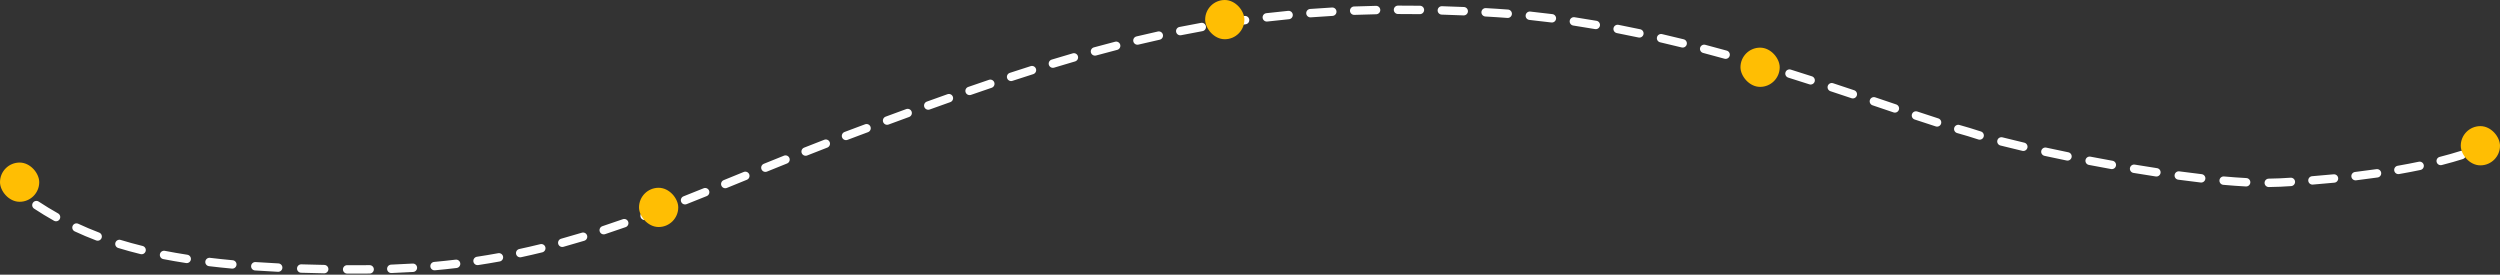 <svg width="892" height="98" viewBox="0 0 892 98" fill="none" xmlns="http://www.w3.org/2000/svg">
<rect x="0" y="0" width="892" height="98" fill="#333333" stroke="none"/>
<path d="M702.5 47.127L702.986 45.708L702.945 45.694L702.904 45.682L702.5 47.127ZM534 4.627L533.905 6.124L534 4.627ZM305.5 47.127L304.974 45.722L305.5 47.127ZM128 96.127L128 97.627L128 96.127ZM813.5 65.127L813.581 66.625L813.5 65.127ZM889.789 52.276C890.493 51.84 890.712 50.916 890.276 50.211C889.84 49.507 888.916 49.288 888.211 49.724L889.789 52.276ZM884.949 51.297C884.187 51.621 883.832 52.502 884.157 53.264C884.481 54.027 885.362 54.381 886.125 54.057L884.949 51.297ZM878.737 56.752C879.527 56.501 879.964 55.657 879.713 54.868C879.462 54.078 878.619 53.642 877.829 53.892L878.737 56.752ZM870.477 55.981C869.674 56.186 869.189 57.002 869.394 57.805C869.598 58.608 870.415 59.093 871.218 58.888L870.477 55.981ZM863.636 60.642C864.446 60.472 864.966 59.676 864.796 58.866C864.626 58.055 863.831 57.535 863.02 57.706L863.636 60.642ZM855.486 59.147C854.67 59.289 854.123 60.066 854.265 60.882C854.408 61.698 855.184 62.245 856.001 62.102L855.486 59.147ZM848.335 63.322C849.155 63.203 849.724 62.442 849.605 61.622C849.486 60.803 848.725 60.234 847.905 60.353L848.335 63.322ZM840.283 61.359C839.46 61.458 838.873 62.205 838.972 63.027C839.07 63.85 839.817 64.437 840.64 64.338L840.283 61.359ZM832.916 65.178C833.74 65.097 834.343 64.363 834.262 63.539C834.181 62.714 833.447 62.111 832.623 62.192L832.916 65.178ZM824.966 62.868C824.14 62.934 823.523 63.656 823.588 64.482C823.653 65.308 824.376 65.924 825.201 65.859L824.966 62.868ZM817.471 66.401C818.298 66.35 818.927 65.638 818.876 64.811C818.825 63.985 818.114 63.356 817.287 63.407L817.471 66.401ZM809.489 63.74C808.66 63.746 807.993 64.421 807.998 65.25C808.003 66.078 808.679 66.746 809.507 66.74L809.489 63.74ZM801.342 66.529C802.17 66.572 802.876 65.937 802.919 65.11C802.963 64.282 802.327 63.577 801.5 63.533L801.342 66.529ZM793.53 62.959C792.705 62.886 791.977 63.495 791.903 64.32C791.83 65.145 792.439 65.874 793.264 65.947L793.53 62.959ZM785.21 65.12C786.033 65.215 786.777 64.625 786.872 63.802C786.967 62.979 786.376 62.235 785.553 62.14L785.21 65.12ZM777.585 61.14C776.764 61.029 776.009 61.605 775.898 62.426C775.787 63.246 776.362 64.002 777.183 64.113L777.585 61.14ZM769.181 62.963C770 63.087 770.764 62.524 770.889 61.705C771.013 60.886 770.45 60.121 769.631 59.997L769.181 62.963ZM761.692 58.733C760.875 58.597 760.102 59.149 759.966 59.967C759.831 60.784 760.383 61.556 761.2 61.692L761.692 58.733ZM753.241 60.316C754.056 60.462 754.836 59.92 754.982 59.105C755.128 58.289 754.586 57.51 753.77 57.363L753.241 60.316ZM745.867 55.896C745.053 55.74 744.267 56.273 744.111 57.087C743.955 57.9 744.488 58.686 745.301 58.842L745.867 55.896ZM737.38 57.273C738.191 57.439 738.984 56.916 739.15 56.104C739.316 55.292 738.792 54.5 737.981 54.334L737.38 57.273ZM730.111 52.673C729.302 52.497 728.502 53.01 728.326 53.82C728.15 54.629 728.663 55.428 729.472 55.605L730.111 52.673ZM721.58 53.825C722.387 54.013 723.194 53.512 723.382 52.706C723.571 51.899 723.07 51.092 722.263 50.903L721.58 53.825ZM714.478 49.005C713.676 48.799 712.859 49.284 712.654 50.086C712.449 50.889 712.933 51.706 713.736 51.911L714.478 49.005ZM705.915 49.778C706.71 50.013 707.544 49.559 707.779 48.765C708.014 47.97 707.56 47.136 706.765 46.901L705.915 49.778ZM699.136 44.592C698.342 44.356 697.507 44.807 697.27 45.601C697.033 46.395 697.485 47.231 698.279 47.467L699.136 44.592ZM690.688 45.108C691.477 45.361 692.322 44.927 692.575 44.138C692.828 43.349 692.394 42.505 691.606 42.251L690.688 45.108ZM684.087 39.787C683.301 39.525 682.451 39.95 682.19 40.736C681.928 41.522 682.353 42.371 683.139 42.633L684.087 39.787ZM675.616 40.107C676.401 40.372 677.252 39.95 677.517 39.166C677.782 38.381 677.361 37.53 676.576 37.264L675.616 40.107ZM669.084 34.73C668.299 34.465 667.448 34.886 667.183 35.671C666.917 36.455 667.338 37.307 668.123 37.572L669.084 34.73ZM660.612 35.041C661.397 35.305 662.248 34.881 662.511 34.096C662.774 33.31 662.351 32.46 661.565 32.197L660.612 35.041ZM654.044 29.695C653.257 29.435 652.409 29.863 652.149 30.649C651.89 31.436 652.317 32.284 653.104 32.544L654.044 29.695ZM645.577 30.088C646.366 30.342 647.211 29.909 647.465 29.121C647.72 28.332 647.286 27.487 646.498 27.233L645.577 30.088ZM638.94 24.829C638.15 24.582 637.308 25.022 637.06 25.812C636.813 26.603 637.253 27.445 638.043 27.692L638.94 24.829ZM630.474 25.36C631.267 25.6 632.105 25.152 632.345 24.359C632.585 23.566 632.137 22.729 631.344 22.489L630.474 25.36ZM623.742 20.232C622.946 20.001 622.114 20.458 621.883 21.253C621.651 22.049 622.109 22.881 622.904 23.113L623.742 20.232ZM615.3 20.951C616.098 21.172 616.925 20.705 617.146 19.907C617.368 19.108 616.901 18.282 616.102 18.06L615.3 20.951ZM608.428 15.984C607.627 15.773 606.807 16.252 606.596 17.053C606.385 17.854 606.864 18.674 607.665 18.885L608.428 15.984ZM600.015 16.93C600.819 17.13 601.633 16.639 601.832 15.835C602.031 15.031 601.541 14.218 600.737 14.018L600.015 16.93ZM593.009 12.168C592.201 11.982 591.396 12.485 591.21 13.292C591.023 14.1 591.526 14.905 592.334 15.091L593.009 12.168ZM584.622 13.379C585.432 13.552 586.229 13.034 586.401 12.224C586.574 11.414 586.057 10.617 585.246 10.445L584.622 13.379ZM577.456 8.859C576.642 8.702 575.855 9.233 575.698 10.046C575.54 10.86 576.071 11.647 576.885 11.805L577.456 8.859ZM569.123 10.379C569.939 10.52 570.716 9.973 570.857 9.157C570.999 8.341 570.452 7.564 569.635 7.423L569.123 10.379ZM561.783 6.147C560.964 6.023 560.2 6.586 560.076 7.405C559.951 8.224 560.515 8.989 561.334 9.113L561.783 6.147ZM553.521 8.019C554.343 8.124 555.094 7.544 555.199 6.722C555.305 5.9 554.724 5.149 553.903 5.043L553.521 8.019ZM545.996 4.126C545.172 4.041 544.435 4.64 544.35 5.464C544.264 6.288 544.863 7.025 545.687 7.11L545.996 4.126ZM537.836 6.4C538.662 6.464 539.383 5.846 539.447 5.02C539.511 4.194 538.893 3.473 538.067 3.409L537.836 6.4ZM530.154 2.893C529.327 2.846 528.618 3.479 528.571 4.306C528.524 5.133 529.157 5.841 529.984 5.888L530.154 2.893ZM522.195 5.497C523.022 5.533 523.723 4.891 523.758 4.064C523.794 3.236 523.153 2.536 522.325 2.5L522.195 5.497ZM514.49 2.216C513.662 2.192 512.971 2.843 512.947 3.671C512.923 4.499 513.575 5.19 514.403 5.214L514.49 2.216ZM506.608 5.047C507.436 5.058 508.117 4.396 508.128 3.567C508.14 2.739 507.478 2.058 506.649 2.047L506.608 5.047ZM498.805 2.002C497.977 2.004 497.307 2.677 497.309 3.505C497.311 4.334 497.984 5.004 498.813 5.002L498.805 2.002ZM491.019 5.087C491.847 5.07 492.505 4.386 492.489 3.558C492.473 2.729 491.788 2.071 490.96 2.087L491.019 5.087ZM483.116 2.311C482.288 2.342 481.642 3.038 481.673 3.866C481.705 4.694 482.401 5.34 483.229 5.309L483.116 2.311ZM475.446 5.674C476.273 5.627 476.906 4.919 476.859 4.092C476.813 3.265 476.104 2.632 475.277 2.679L475.446 5.674ZM467.446 3.197C466.62 3.26 466.002 3.98 466.064 4.806C466.127 5.632 466.848 6.251 467.674 6.188L467.446 3.197ZM459.915 6.856C460.74 6.777 461.344 6.044 461.264 5.22C461.185 4.395 460.452 3.791 459.627 3.87L459.915 6.856ZM451.824 4.702C451.001 4.798 450.412 5.543 450.508 6.366C450.604 7.189 451.35 7.778 452.172 7.681L451.824 4.702ZM444.448 8.665C445.269 8.552 445.842 7.795 445.729 6.974C445.616 6.154 444.859 5.58 444.038 5.693L444.448 8.665ZM436.269 6.846C435.451 6.977 434.894 7.745 435.024 8.563C435.154 9.381 435.922 9.939 436.74 9.809L436.269 6.846ZM429.059 11.111C429.875 10.964 430.417 10.184 430.27 9.369C430.124 8.553 429.344 8.011 428.528 8.158L429.059 11.111ZM420.817 9.624C420.005 9.787 419.478 10.577 419.641 11.389C419.804 12.202 420.594 12.728 421.406 12.566L420.817 9.624ZM413.782 14.169C414.591 13.991 415.103 13.191 414.925 12.382C414.746 11.573 413.946 11.061 413.137 11.239L413.782 14.169ZM405.489 12.998C404.683 13.19 404.186 14 404.379 14.806C404.572 15.611 405.381 16.108 406.187 15.915L405.489 12.998ZM398.62 17.795C399.422 17.589 399.905 16.771 399.699 15.969C399.492 15.166 398.674 14.684 397.872 14.89L398.62 17.795ZM390.292 16.906C389.493 17.125 389.023 17.951 389.242 18.749C389.462 19.548 390.287 20.018 391.086 19.799L390.292 16.906ZM383.584 21.917C384.379 21.686 384.837 20.854 384.606 20.058C384.376 19.263 383.544 18.805 382.748 19.035L383.584 21.917ZM375.235 21.268C374.443 21.509 373.996 22.347 374.237 23.139C374.478 23.932 375.316 24.379 376.108 24.138L375.235 21.268ZM368.659 26.453C369.448 26.202 369.886 25.359 369.635 24.57C369.385 23.78 368.542 23.343 367.752 23.593L368.659 26.453ZM360.296 26C359.509 26.258 359.08 27.106 359.339 27.893C359.597 28.68 360.445 29.109 361.232 28.85L360.296 26ZM353.826 31.32C354.611 31.055 355.032 30.203 354.766 29.419C354.501 28.634 353.649 28.213 352.865 28.479L353.826 31.32ZM345.456 31.019C344.673 31.29 344.259 32.145 344.531 32.928C344.802 33.71 345.657 34.125 346.44 33.853L345.456 31.019ZM339.07 36.439C339.85 36.162 340.259 35.305 339.982 34.524C339.706 33.743 338.848 33.335 338.067 33.611L339.07 36.439ZM330.696 36.248C329.917 36.529 329.513 37.388 329.794 38.167C330.075 38.947 330.935 39.351 331.714 39.07L330.696 36.248ZM324.371 41.737C325.149 41.453 325.549 40.591 325.264 39.813C324.98 39.035 324.118 38.635 323.34 38.92L324.371 41.737ZM315.997 41.621C315.22 41.908 314.823 42.771 315.11 43.548C315.397 44.325 316.26 44.722 317.037 44.434L315.997 41.621ZM309.711 47.155C310.487 46.866 310.882 46.002 310.593 45.226C310.303 44.45 309.439 44.055 308.663 44.344L309.711 47.155ZM301.329 47.094C300.554 47.388 300.164 48.254 300.457 49.029C300.751 49.803 301.617 50.193 302.392 49.9L301.329 47.094ZM295.186 52.661C295.958 52.362 296.342 51.493 296.042 50.721C295.743 49.948 294.874 49.565 294.102 49.864L295.186 52.661ZM286.9 52.682C286.13 52.986 285.752 53.858 286.056 54.628C286.361 55.399 287.232 55.777 288.003 55.472L286.9 52.682ZM280.827 58.33C281.596 58.021 281.969 57.148 281.661 56.379C281.352 55.61 280.479 55.237 279.71 55.546L280.827 58.33ZM272.526 58.445C271.758 58.756 271.388 59.631 271.699 60.398C272.011 61.166 272.886 61.536 273.653 61.225L272.526 58.445ZM266.494 64.137C267.261 63.824 267.629 62.949 267.317 62.182C267.004 61.415 266.128 61.046 265.361 61.359L266.494 64.137ZM258.212 64.273C257.444 64.586 257.076 65.461 257.388 66.228C257.7 66.995 258.576 67.364 259.343 67.052L258.212 64.273ZM252.165 69.963C252.934 69.653 253.305 68.779 252.995 68.01C252.685 67.242 251.811 66.871 251.043 67.18L252.165 69.963ZM243.873 70.05C243.103 70.355 242.726 71.227 243.032 71.997C243.337 72.767 244.209 73.144 244.979 72.839L243.873 70.05ZM237.769 75.66C238.542 75.362 238.927 74.493 238.629 73.72C238.331 72.947 237.463 72.562 236.69 72.86L237.769 75.66ZM229.473 75.592C228.696 75.88 228.3 76.743 228.588 77.52C228.876 78.297 229.739 78.693 230.516 78.405L229.473 75.592ZM223.226 81.042C224.008 80.767 224.418 79.91 224.143 79.129C223.868 78.348 223.011 77.937 222.23 78.213L223.226 81.042ZM214.939 80.701C214.152 80.961 213.724 81.809 213.984 82.596C214.244 83.382 215.092 83.81 215.878 83.55L214.939 80.701ZM208.476 85.9C209.269 85.658 209.716 84.82 209.474 84.028C209.233 83.235 208.395 82.788 207.602 83.03L208.476 85.9ZM200.217 85.175C199.418 85.395 198.95 86.222 199.17 87.02C199.391 87.819 200.217 88.287 201.015 88.067L200.217 85.175ZM193.492 90.032C194.297 89.834 194.789 89.021 194.591 88.217C194.393 87.412 193.58 86.921 192.776 87.119L193.492 90.032ZM185.287 88.844C184.477 89.018 183.962 89.816 184.136 90.626C184.309 91.436 185.107 91.951 185.917 91.777L185.287 88.844ZM178.29 93.294C179.105 93.144 179.645 92.363 179.495 91.548C179.346 90.733 178.565 90.194 177.75 90.343L178.29 93.294ZM170.163 91.61C169.344 91.734 168.78 92.499 168.904 93.318C169.028 94.137 169.793 94.7 170.612 94.576L170.163 91.61ZM162.916 95.622C163.739 95.523 164.325 94.775 164.226 93.953C164.127 93.13 163.379 92.544 162.557 92.643L162.916 95.622ZM154.909 93.451C154.084 93.526 153.476 94.256 153.551 95.081C153.626 95.906 154.356 96.514 155.181 96.439L154.909 93.451ZM147.415 97.035C148.242 96.983 148.87 96.271 148.818 95.444C148.766 94.617 148.054 93.989 147.227 94.041L147.415 97.035ZM139.559 94.42C138.731 94.45 138.085 95.146 138.115 95.974C138.145 96.802 138.841 97.448 139.668 97.418L139.559 94.42ZM131.909 97.604C132.737 97.594 133.401 96.915 133.391 96.087C133.381 95.258 132.702 94.594 131.873 94.604L131.909 97.604ZM123.871 94.615C123.043 94.611 122.367 95.278 122.363 96.107C122.358 96.935 123.026 97.611 123.854 97.615L123.871 94.615ZM115.645 97.519C116.473 97.534 117.157 96.875 117.172 96.047C117.186 95.218 116.527 94.535 115.699 94.52L115.645 97.519ZM107.525 94.315C106.697 94.288 106.004 94.938 105.977 95.766C105.95 96.594 106.599 97.287 107.427 97.313L107.525 94.315ZM99.185 96.979C100.013 97.02 100.717 96.382 100.757 95.554C100.798 94.727 100.16 94.023 99.333 93.983L99.185 96.979ZM91.194 93.504C90.367 93.448 89.651 94.072 89.594 94.898C89.537 95.725 90.161 96.441 90.988 96.498L91.194 93.504ZM82.754 95.838C83.579 95.913 84.309 95.306 84.386 94.481C84.462 93.657 83.855 92.926 83.03 92.85L82.754 95.838ZM74.926 91.994C74.104 91.895 73.357 92.482 73.258 93.304C73.159 94.127 73.746 94.874 74.569 94.972L74.926 91.994ZM66.393 93.857C67.212 93.983 67.978 93.421 68.104 92.603C68.23 91.784 67.668 91.018 66.849 90.892L66.393 93.857ZM58.82 89.498C58.007 89.34 57.219 89.87 57.06 90.683C56.902 91.496 57.433 92.284 58.246 92.443L58.82 89.498ZM50.166 90.672C50.97 90.87 51.782 90.377 51.98 89.573C52.177 88.768 51.684 87.956 50.88 87.759L50.166 90.672ZM43.049 85.608C42.257 85.366 41.419 85.811 41.176 86.603C40.933 87.395 41.379 88.234 42.171 88.477L43.049 85.608ZM34.31 85.788C35.085 86.082 35.951 85.693 36.245 84.919C36.54 84.144 36.151 83.278 35.377 82.984L34.31 85.788ZM27.925 79.838C27.175 79.488 26.282 79.813 25.932 80.564C25.582 81.315 25.907 82.207 26.657 82.557L27.925 79.838ZM19.26 78.762C19.982 79.167 20.897 78.91 21.302 78.188C21.708 77.466 21.451 76.551 20.729 76.146L19.26 78.762ZM13.812 71.932C13.12 71.477 12.19 71.67 11.735 72.362C11.28 73.054 11.472 73.984 12.165 74.439L13.812 71.932ZM5.376 69.686C6.042 70.179 6.981 70.04 7.475 69.374C7.968 68.709 7.828 67.769 7.163 67.276L5.376 69.686ZM889 51C888.211 49.724 888.211 49.724 888.212 49.724C888.212 49.724 888.212 49.724 888.212 49.724C888.212 49.724 888.212 49.723 888.213 49.723C888.213 49.723 888.213 49.723 888.214 49.723C888.214 49.722 888.215 49.722 888.215 49.722C888.215 49.722 888.214 49.723 888.212 49.724C888.208 49.726 888.199 49.731 888.187 49.739C888.162 49.753 888.12 49.778 888.06 49.812C887.941 49.879 887.751 49.983 887.486 50.12C886.956 50.393 886.123 50.797 884.949 51.297L886.125 54.057C887.364 53.529 888.263 53.094 888.86 52.786C889.159 52.632 889.383 52.51 889.536 52.423C889.613 52.38 889.671 52.346 889.713 52.321C889.734 52.309 889.751 52.299 889.764 52.291C889.77 52.287 889.775 52.284 889.779 52.282C889.781 52.28 889.783 52.279 889.785 52.278C889.786 52.278 889.786 52.277 889.787 52.277C889.787 52.277 889.788 52.277 889.788 52.276C889.788 52.276 889.788 52.276 889.788 52.276C889.789 52.276 889.789 52.276 889 51ZM877.829 53.892C875.742 54.555 873.302 55.261 870.477 55.981L871.218 58.888C874.097 58.154 876.592 57.433 878.737 56.752L877.829 53.892ZM863.02 57.706C860.697 58.193 858.189 58.676 855.486 59.147L856.001 62.102C858.737 61.626 861.279 61.136 863.636 60.642L863.02 57.706ZM847.905 60.353C845.493 60.702 842.954 61.039 840.283 61.359L840.64 64.338C843.335 64.015 845.899 63.675 848.335 63.322L847.905 60.353ZM832.623 62.192C830.168 62.433 827.617 62.659 824.966 62.868L825.201 65.859C827.871 65.649 830.442 65.421 832.916 65.178L832.623 62.192ZM817.287 63.407C816.019 63.485 814.73 63.559 813.42 63.629L813.581 66.625C814.898 66.554 816.195 66.48 817.471 66.401L817.287 63.407ZM813.42 63.629C812.186 63.695 810.874 63.732 809.489 63.74L809.507 66.74C810.933 66.731 812.293 66.694 813.581 66.625L813.42 63.629ZM801.5 63.533C798.97 63.4 796.304 63.206 793.53 62.959L793.264 65.947C796.068 66.197 798.771 66.394 801.342 66.529L801.5 63.533ZM785.553 62.14C782.951 61.841 780.288 61.505 777.585 61.14L777.183 64.113C779.903 64.481 782.586 64.818 785.21 65.12L785.553 62.14ZM769.631 59.997C766.996 59.596 764.343 59.174 761.692 58.733L761.2 61.692C763.864 62.135 766.53 62.56 769.181 62.963L769.631 59.997ZM753.77 57.363C751.109 56.886 748.468 56.395 745.867 55.896L745.301 58.842C747.914 59.344 750.567 59.837 753.241 60.316L753.77 57.363ZM737.981 54.334C735.28 53.782 732.649 53.227 730.111 52.673L729.472 55.605C732.024 56.161 734.667 56.719 737.38 57.273L737.981 54.334ZM722.263 50.903C719.482 50.253 716.873 49.616 714.478 49.005L713.736 51.911C716.152 52.529 718.781 53.17 721.58 53.825L722.263 50.903ZM706.765 46.901C705.325 46.475 704.059 46.076 702.986 45.708L702.014 48.546C703.137 48.931 704.446 49.344 705.915 49.778L706.765 46.901ZM702.904 45.682C701.691 45.343 700.434 44.979 699.136 44.592L698.279 47.467C699.592 47.859 700.865 48.227 702.096 48.572L702.904 45.682ZM691.606 42.251C689.204 41.48 686.696 40.655 684.087 39.787L683.139 42.633C685.755 43.504 688.273 44.332 690.688 45.108L691.606 42.251ZM676.576 37.264C674.147 36.444 671.65 35.598 669.084 34.73L668.123 37.572C670.686 38.438 673.187 39.286 675.616 40.107L676.576 37.264ZM661.565 32.197C659.109 31.373 656.6 30.538 654.044 29.695L653.104 32.544C655.655 33.385 658.159 34.219 660.612 35.041L661.565 32.197ZM646.498 27.233C644.017 26.433 641.497 25.631 638.94 24.829L638.043 27.692C640.591 28.491 643.104 29.29 645.577 30.088L646.498 27.233ZM631.344 22.489C628.84 21.731 626.305 20.977 623.742 20.232L622.904 23.113C625.456 23.855 627.98 24.605 630.474 25.36L631.344 22.489ZM616.102 18.06C613.568 17.357 611.009 16.663 608.428 15.984L607.665 18.885C610.232 19.561 612.778 20.25 615.3 20.951L616.102 18.06ZM600.737 14.018C598.179 13.385 595.602 12.767 593.009 12.168L592.334 15.091C594.911 15.687 597.472 16.301 600.015 16.93L600.737 14.018ZM585.246 10.445C582.663 9.895 580.066 9.365 577.456 8.859L576.885 11.805C579.476 12.307 582.056 12.832 584.622 13.379L585.246 10.445ZM569.635 7.423C567.028 6.971 564.41 6.545 561.783 6.147L561.334 9.113C563.939 9.507 566.536 9.93 569.123 10.379L569.635 7.423ZM553.903 5.043C551.273 4.706 548.637 4.399 545.996 4.126L545.687 7.11C548.303 7.381 550.915 7.685 553.521 8.019L553.903 5.043ZM538.067 3.409C536.743 3.307 535.419 3.214 534.095 3.13L533.905 6.124C535.216 6.207 536.526 6.299 537.836 6.4L538.067 3.409ZM534.095 3.13C532.773 3.046 531.46 2.967 530.154 2.893L529.984 5.888C531.283 5.962 532.59 6.041 533.905 6.124L534.095 3.13ZM522.325 2.5C519.683 2.385 517.071 2.291 514.49 2.216L514.403 5.214C516.97 5.289 519.566 5.383 522.195 5.497L522.325 2.5ZM506.649 2.047C504.005 2.01 501.391 1.995 498.805 2.002L498.813 5.002C501.382 4.995 503.98 5.01 506.608 5.047L506.649 2.047ZM490.96 2.087C488.318 2.139 485.704 2.213 483.116 2.311L483.229 5.309C485.799 5.212 488.395 5.138 491.019 5.087L490.96 2.087ZM475.277 2.679C472.643 2.827 470.034 3 467.446 3.197L467.674 6.188C470.241 5.993 472.831 5.822 475.446 5.674L475.277 2.679ZM459.627 3.87C457.007 4.122 454.407 4.4 451.824 4.702L452.172 7.681C454.735 7.382 457.315 7.107 459.915 6.856L459.627 3.87ZM444.038 5.693C441.435 6.052 438.846 6.437 436.269 6.846L436.74 9.809C439.297 9.403 441.865 9.022 444.448 8.665L444.038 5.693ZM428.528 8.158C425.95 8.621 423.381 9.11 420.817 9.624L421.406 12.566C423.951 12.056 426.501 11.57 429.059 11.111L428.528 8.158ZM413.137 11.239C410.587 11.801 408.038 12.387 405.489 12.998L406.187 15.915C408.719 15.309 411.25 14.727 413.782 14.169L413.137 11.239ZM397.872 14.89C395.351 15.539 392.825 16.211 390.292 16.906L391.086 19.799C393.604 19.108 396.115 18.44 398.62 17.795L397.872 14.89ZM382.748 19.035C380.255 19.758 377.752 20.502 375.235 21.268L376.108 24.138C378.613 23.376 381.104 22.636 383.584 21.917L382.748 19.035ZM367.752 23.593C365.283 24.376 362.798 25.178 360.296 26L361.232 28.85C363.725 28.031 366.2 27.232 368.659 26.453L367.752 23.593ZM352.865 28.479C350.415 29.308 347.946 30.154 345.456 31.019L346.44 33.853C348.923 32.991 351.385 32.147 353.826 31.32L352.865 28.479ZM338.067 33.611C335.633 34.474 333.177 35.353 330.696 36.248L331.714 39.07C334.19 38.177 336.641 37.3 339.07 36.439L338.067 33.611ZM323.34 38.92C320.917 39.806 318.47 40.706 315.997 41.621L317.037 44.434C319.508 43.521 321.951 42.622 324.371 41.737L323.34 38.92ZM308.663 44.344C307.44 44.8 306.211 45.26 304.974 45.722L306.026 48.532C307.261 48.07 308.489 47.611 309.711 47.155L308.663 44.344ZM304.974 45.722C303.749 46.18 302.534 46.638 301.329 47.094L302.392 49.9C303.593 49.445 304.804 48.989 306.026 48.532L304.974 45.722ZM294.102 49.864C291.662 50.809 289.263 51.749 286.9 52.682L288.003 55.472C290.359 54.541 292.752 53.604 295.186 52.661L294.102 49.864ZM279.71 55.546C277.279 56.521 274.885 57.488 272.526 58.445L273.653 61.225C276.01 60.269 278.4 59.304 280.827 58.33L279.71 55.546ZM265.361 61.359C262.947 62.343 260.566 63.315 258.212 64.273L259.343 67.052C261.698 66.093 264.08 65.121 266.494 64.137L265.361 61.359ZM251.043 67.18C248.629 68.154 246.241 69.111 243.873 70.05L244.979 72.839C247.354 71.897 249.748 70.938 252.165 69.963L251.043 67.18ZM236.69 72.86C234.271 73.793 231.868 74.704 229.473 75.592L230.516 78.405C232.924 77.512 235.34 76.596 237.769 75.66L236.69 72.86ZM222.23 78.213C219.799 79.069 217.37 79.899 214.939 80.701L215.878 83.55C218.331 82.741 220.778 81.904 223.226 81.042L222.23 78.213ZM207.602 83.03C205.153 83.775 202.694 84.491 200.217 85.175L201.015 88.067C203.519 87.375 206.003 86.652 208.476 85.9L207.602 83.03ZM192.776 87.119C190.305 87.727 187.811 88.302 185.287 88.844L185.917 91.777C188.47 91.229 190.993 90.647 193.492 90.032L192.776 87.119ZM177.75 90.343C175.256 90.799 172.729 91.222 170.163 91.61L170.612 94.576C173.208 94.183 175.766 93.755 178.29 93.294L177.75 90.343ZM162.557 92.643C160.049 92.946 157.502 93.216 154.909 93.451L155.181 96.439C157.802 96.201 160.379 95.928 162.916 95.622L162.557 92.643ZM147.227 94.041C144.716 94.199 142.161 94.325 139.559 94.42L139.668 97.418C142.296 97.323 144.877 97.194 147.415 97.035L147.227 94.041ZM131.873 94.604C130.594 94.619 129.303 94.627 128 94.627L128 97.627C129.315 97.627 130.617 97.619 131.909 97.604L131.873 94.604ZM128 94.627C126.607 94.627 125.231 94.623 123.871 94.615L123.854 97.615C125.219 97.623 126.601 97.627 128 97.627L128 94.627ZM115.699 94.52C112.899 94.469 110.175 94.401 107.525 94.315L107.427 97.313C110.093 97.4 112.831 97.468 115.645 97.519L115.699 94.52ZM99.333 93.983C96.533 93.845 93.822 93.685 91.194 93.504L90.988 96.498C93.636 96.68 96.367 96.84 99.185 96.979L99.333 93.983ZM83.03 92.85C80.228 92.592 77.529 92.306 74.926 91.994L74.569 94.972C77.201 95.288 79.927 95.577 82.754 95.838L83.03 92.85ZM66.849 90.892C64.056 90.463 61.383 89.998 58.82 89.498L58.246 92.443C60.851 92.95 63.563 93.422 66.393 93.857L66.849 90.892ZM50.88 87.759C48.142 87.088 45.537 86.371 43.049 85.608L42.171 88.477C44.715 89.256 47.375 89.989 50.166 90.672L50.88 87.759ZM35.377 82.984C32.772 81.993 30.297 80.944 27.925 79.838L26.657 82.557C29.095 83.694 31.638 84.772 34.31 85.788L35.377 82.984ZM20.729 76.146C18.345 74.808 16.051 73.403 13.812 71.932L12.165 74.439C14.457 75.945 16.811 77.387 19.26 78.762L20.729 76.146ZM7.163 67.276C6.078 66.472 4.998 65.651 3.919 64.815L2.081 67.185C3.175 68.034 4.272 68.868 5.376 69.686L7.163 67.276Z" fill="white"/>
<rect y="58" width="14" height="14" rx="7" fill="#FFBE03"/>
<rect x="228" y="67" width="14" height="14" rx="7" fill="#FFBE03"/>
<rect x="621" y="17" width="14" height="14" rx="7" fill="#FFBE03"/>
<rect x="878" y="45" width="14" height="14" rx="7" fill="#FFBE03"/>
<rect x="430" width="14" height="14" rx="7" fill="#FFBE03"/>
</svg>
